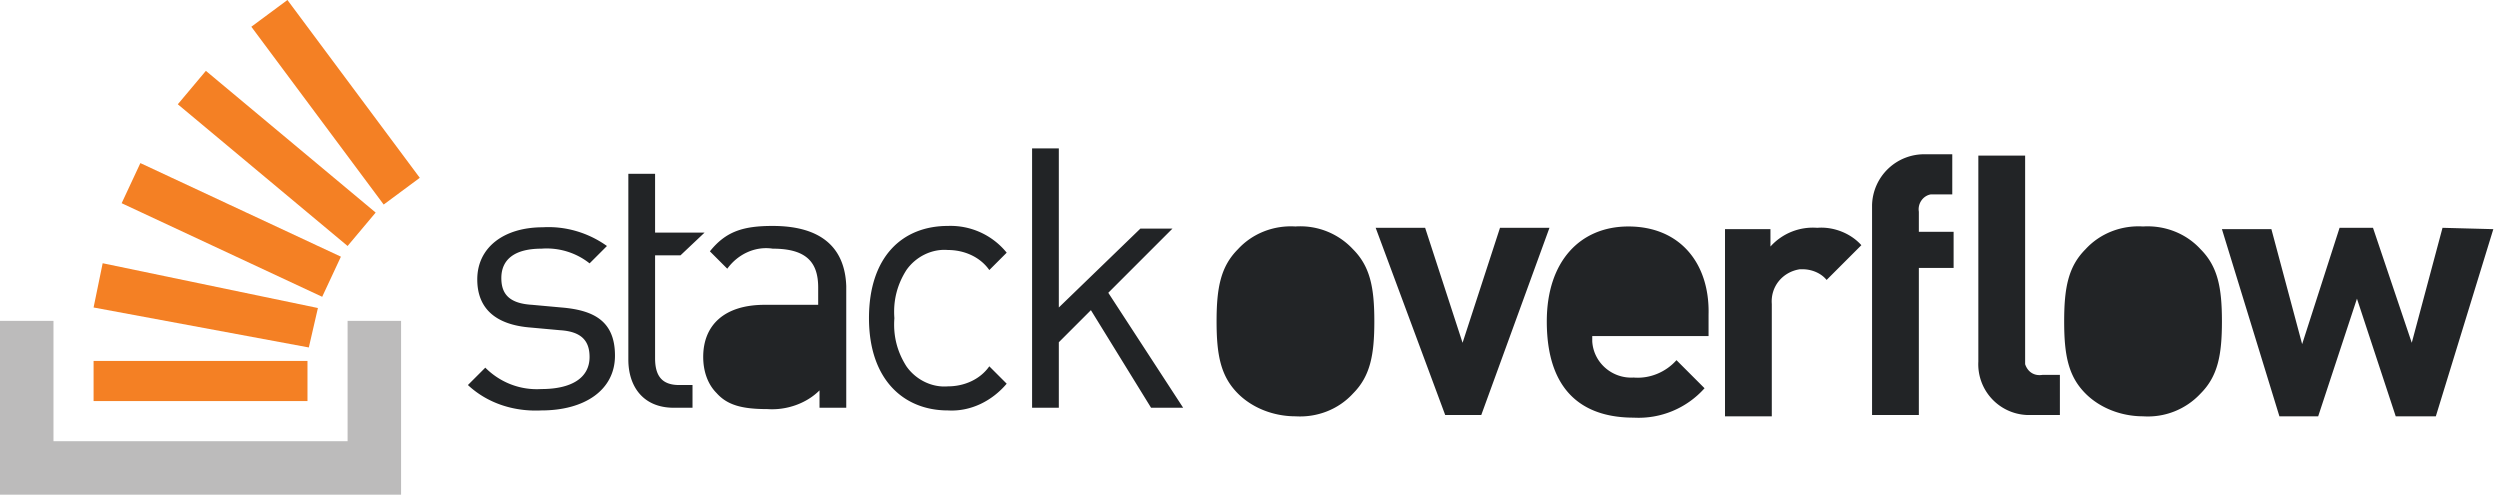 <svg aria-hidden="true" class="svg-icon iconLogoMd" width="187" height="37" viewBox="0 0 187 37"><path d="M85.3 17.1h2.4l-4.8 4.8 5.6 8.6h-2.4l-4.5-7.3-2.4 2.4v4.9h-2V11.1h2V23l6.1-5.9zm-14.4 1.6c1.2 0 2.4.5 3.1 1.5l1.3-1.3a5.4 5.4 0 0 0-4.4-2c-3.4 0-5.9 2.3-5.9 6.9 0 4.6 2.6 6.9 5.9 6.9 1.7.1 3.3-.7 4.4-2L74 27.4c-.7 1-1.9 1.5-3.1 1.5-1.2.1-2.4-.5-3.1-1.5-.7-1.1-1-2.3-.9-3.6-.1-1.3.2-2.5.9-3.6.7-1 1.9-1.6 3.1-1.5zm-13.1-1.8c-2.2 0-3.5.4-4.7 1.9l1.3 1.3c.8-1.1 2.1-1.7 3.4-1.5 2.5 0 3.4 1 3.4 2.9v1.3h-4c-3 0-4.6 1.5-4.6 3.9 0 1 .3 2 1 2.7.8.9 1.9 1.2 3.8 1.2 1.4.1 2.9-.4 3.9-1.4v1.3h2v-9.1c-.1-2.9-1.9-4.5-5.5-4.5zM42 23l-2.2-.2c-1.7-.1-2.3-.8-2.3-2 0-1.4 1-2.2 3-2.2 1.3-.1 2.6.3 3.6 1.1l1.3-1.3c-1.4-1-3.1-1.5-4.8-1.4-2.9 0-4.9 1.5-4.9 3.9 0 2.2 1.4 3.4 4 3.6l2.2.2c1.6.1 2.2.8 2.2 2 0 1.6-1.4 2.4-3.6 2.4-1.6.1-3.1-.5-4.2-1.6L35 28.8c1.5 1.4 3.5 2 5.5 1.9 3.2 0 5.5-1.5 5.5-4.1 0-2.6-1.6-3.4-4-3.6zm18.5 5.1c.6-.6.8-1.5.7-2.3v-1.5h-3.8c-2 0-3 .8-3 2.4 0 1.6 1 2.3 3.1 2.3a4 4 0 0 0 3-.9zm36.4-11.16c-1.6-.1-3.2.5-4.3 1.7-1.3 1.3-1.6 2.9-1.6 5.4 0 2.5.3 4.1 1.6 5.4 1.1 1.1 2.7 1.7 4.3 1.7 1.6.1 3.2-.5 4.3-1.7 1.3-1.3 1.6-2.9 1.6-5.4 0-2.5-.3-4.1-1.6-5.4a5.38 5.38 0 0 0-4.3-1.7zm-1.5 10.5c.9.8 2.3.8 3.2 0 .7-.7.8-1.9.8-3.4s-.1-2.7-.8-3.4c-.9-.8-2.3-.8-3.2 0-.7.7-.8 2-.8 3.4s.1 2.7.8 3.4zm16.8-10.4l-2.8 8.6-2.8-8.6h-3.7l5.2 14h2.7l5.1-14h-3.7zm3.5 7c0-4.5 2.5-7.1 6.1-7.1 3.9 0 6.1 2.8 6 6.6v1.6h-8.7v.4c.1 1.6 1.5 2.8 3.1 2.7 1.2.1 2.4-.4 3.2-1.3l2.1 2.1a6.61 6.61 0 0 1-5.3 2.2c-3.3 0-6.5-1.5-6.5-7.2zm3.4-1.3c0-.5.1-1 .3-1.5.4-.9 1.3-1.4 2.3-1.4 1-.1 1.9.5 2.3 1.4.2.5.3 1 .3 1.5h-5.2zm13.33-5.6v1.3c.9-1 2.2-1.5 3.5-1.4 1.2-.1 2.5.4 3.3 1.3l-2.6 2.6c-.4-.5-1.1-.8-1.8-.8h-.2c-1.3.2-2.2 1.3-2.1 2.6v8.4h-3.5v-14h3.4zm7.6 13.9h3.5v-11h2.6v-2.7h-2.6v-1.5c-.1-.6.3-1.2.9-1.3h1.6v-3h-2a3.9 3.9 0 0 0-4 3.8v15.7zM156 18.64c1.1-1.2 2.7-1.8 4.3-1.7 1.6-.1 3.2.5 4.3 1.7 1.3 1.3 1.6 2.9 1.6 5.4 0 2.5-.3 4.1-1.6 5.4a5.38 5.38 0 0 1-4.3 1.7c-1.6 0-3.2-.6-4.3-1.7-1.3-1.3-1.6-2.9-1.6-5.4 0-2.5.3-4.1 1.6-5.4zm6 8.8c-.9.8-2.3.8-3.2 0-.7-.7-.8-2-.8-3.4s.1-2.7.8-3.4c.9-.8 2.3-.8 3.2 0 .7.7.8 1.9.8 3.4s-.1 2.7-.8 3.4zm18.4-1.8l2.3-8.6 3.8.1-4.3 14h-3l-2.9-8.8-2.9 8.8h-2.9l-4.3-14h3.7l2.3 8.6 2.8-8.7h2.5l2.9 8.6zm-28.92-14h-3.5v15.4a3.8 3.8 0 0 0 3.6 4h2.5v-3h-1.3c-.6.1-1.1-.2-1.3-.8v-15.6zM49 17.4h3.7l-1.8 1.7H49v7.7c0 1.3.5 2 1.8 2h1v1.7h-1.4c-2.3 0-3.4-1.6-3.4-3.6V13h2v4.4z" fill="#222426"/><path d="M26 33v-9h4v13H0V24h4v9h22z" fill="#BCBBBB"/><path d="M21.5 0l-2.7 2 9.9 13.3 2.7-2L21.5 0zM26 18.4L13.3 7.8l2.1-2.5 12.7 10.6-2.1 2.5zM9.1 15.2l15 7 1.4-3-15-7-1.4 3zm14 10.79l.68-2.95-16.1-3.35L7 23l16.1 2.99zM23 30H7v-3h16v3z" fill="#F48024"/></svg>